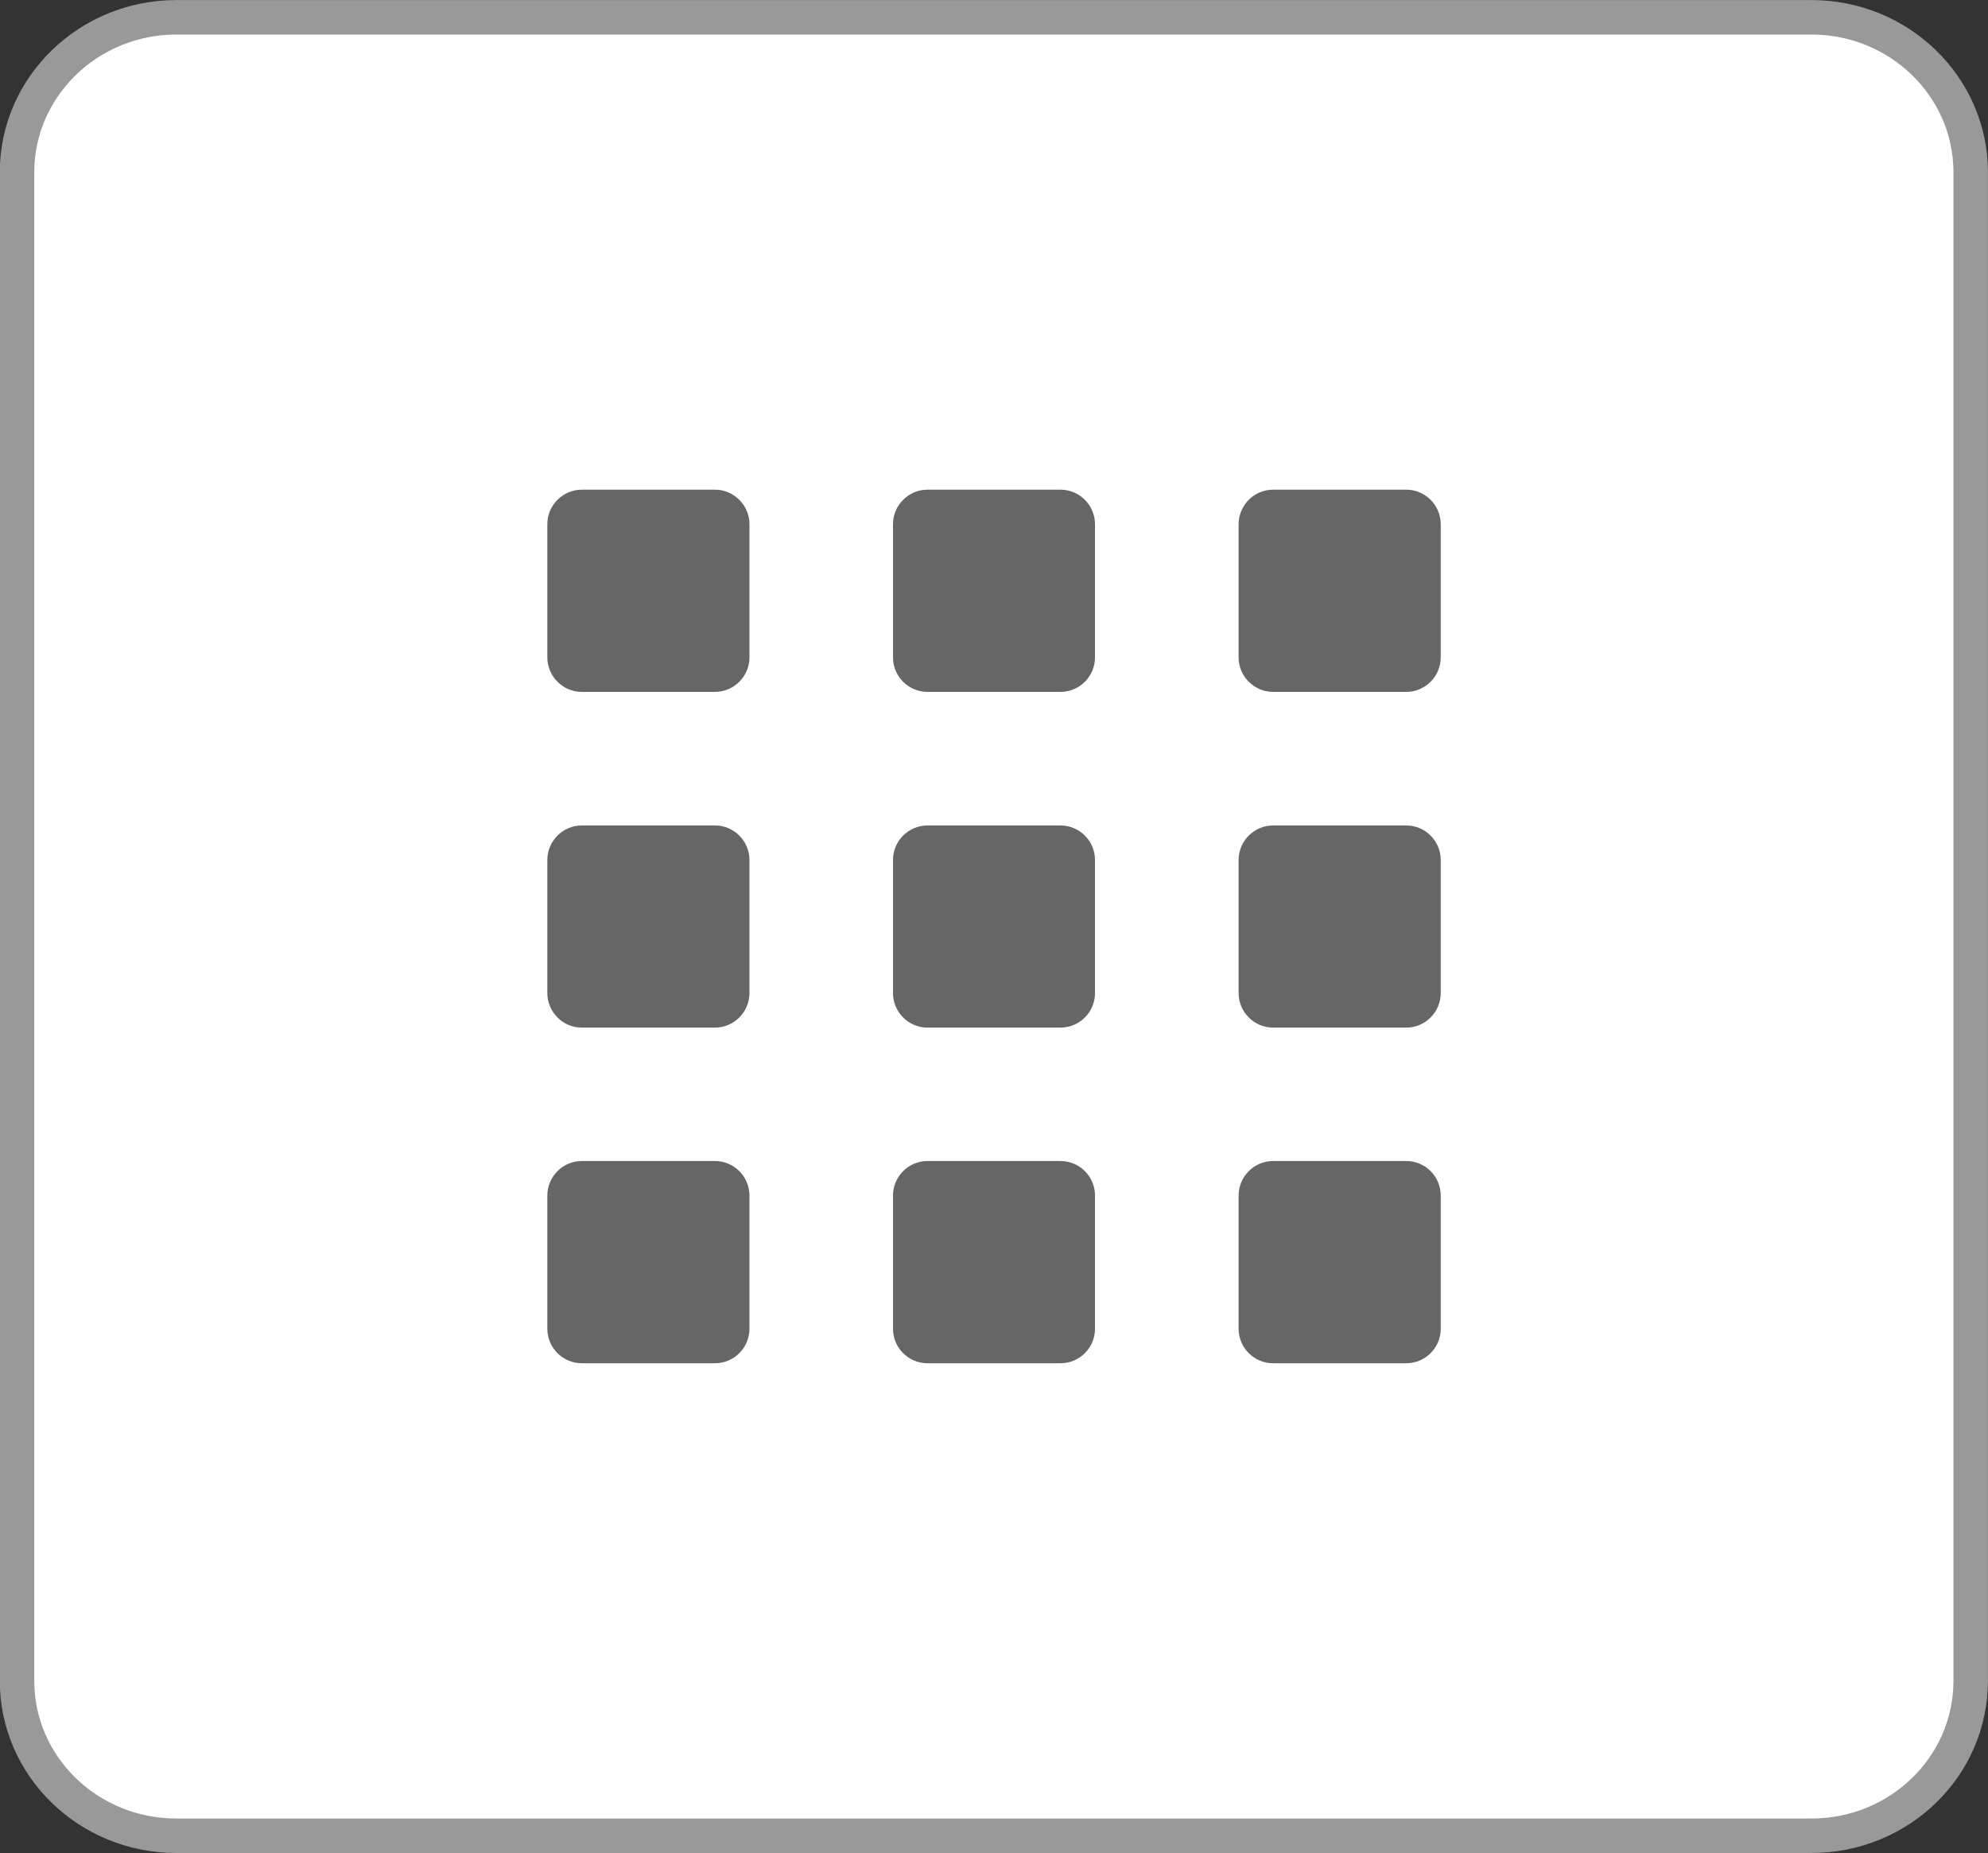 <svg version="1" xmlns="http://www.w3.org/2000/svg" width="28.836" height="26.875" viewBox="-31.813 9.948 28.836 26.875"><rect x="-31.813" y="9.948" width="28.836" height="26.875" fill="#333333" stroke="none"/><path fill="#FFF" stroke="#999" stroke-width=".5" stroke-miterlimit="10" d="M-3.228 34.325c0 1.244-1.035 2.248-2.31 2.248h-23.718c-1.273 0-2.31-1.004-2.31-2.248V12.447c0-1.24 1.036-2.248 2.31-2.248h23.72c1.272 0 2.308 1.007 2.308 2.247v21.878z"/><path fill="#666" d="M-15.93 19.483c0 .274-.224.5-.5.5h-1.93c-.276 0-.5-.226-.5-.5V17.55c0-.273.224-.5.5-.5h1.93c.276 0 .5.227.5.5v1.933zM-15.93 24.352c0 .274-.224.5-.5.5h-1.93c-.276 0-.5-.226-.5-.5V22.42c0-.274.224-.5.5-.5h1.93c.276 0 .5.226.5.5v1.932zM-15.93 29.22c0 .276-.224.5-.5.5h-1.93c-.276 0-.5-.224-.5-.5v-1.933c0-.275.224-.5.5-.5h1.93c.276 0 .5.225.5.5v1.934zM-10.915 19.483c0 .274-.225.5-.5.5h-1.932c-.275 0-.5-.226-.5-.5V17.55c0-.273.225-.5.5-.5h1.932c.275 0 .5.227.5.5v1.933zM-10.915 24.352c0 .274-.225.5-.5.5h-1.932c-.275 0-.5-.226-.5-.5V22.42c0-.274.225-.5.5-.5h1.932c.275 0 .5.226.5.5v1.932zM-10.915 29.22c0 .276-.225.5-.5.5h-1.932c-.275 0-.5-.224-.5-.5v-1.933c0-.275.225-.5.5-.5h1.932c.275 0 .5.225.5.5v1.934zM-20.942 19.483c0 .274-.225.5-.5.5h-1.932c-.275 0-.5-.226-.5-.5V17.55c0-.273.225-.5.5-.5h1.932c.275 0 .5.227.5.5v1.933zM-20.942 24.352c0 .274-.225.5-.5.5h-1.932c-.275 0-.5-.226-.5-.5V22.42c0-.274.225-.5.5-.5h1.932c.275 0 .5.226.5.5v1.932zM-20.942 29.22c0 .276-.225.5-.5.5h-1.932c-.275 0-.5-.224-.5-.5v-1.933c0-.275.225-.5.5-.5h1.932c.275 0 .5.225.5.5v1.934z"/></svg>
